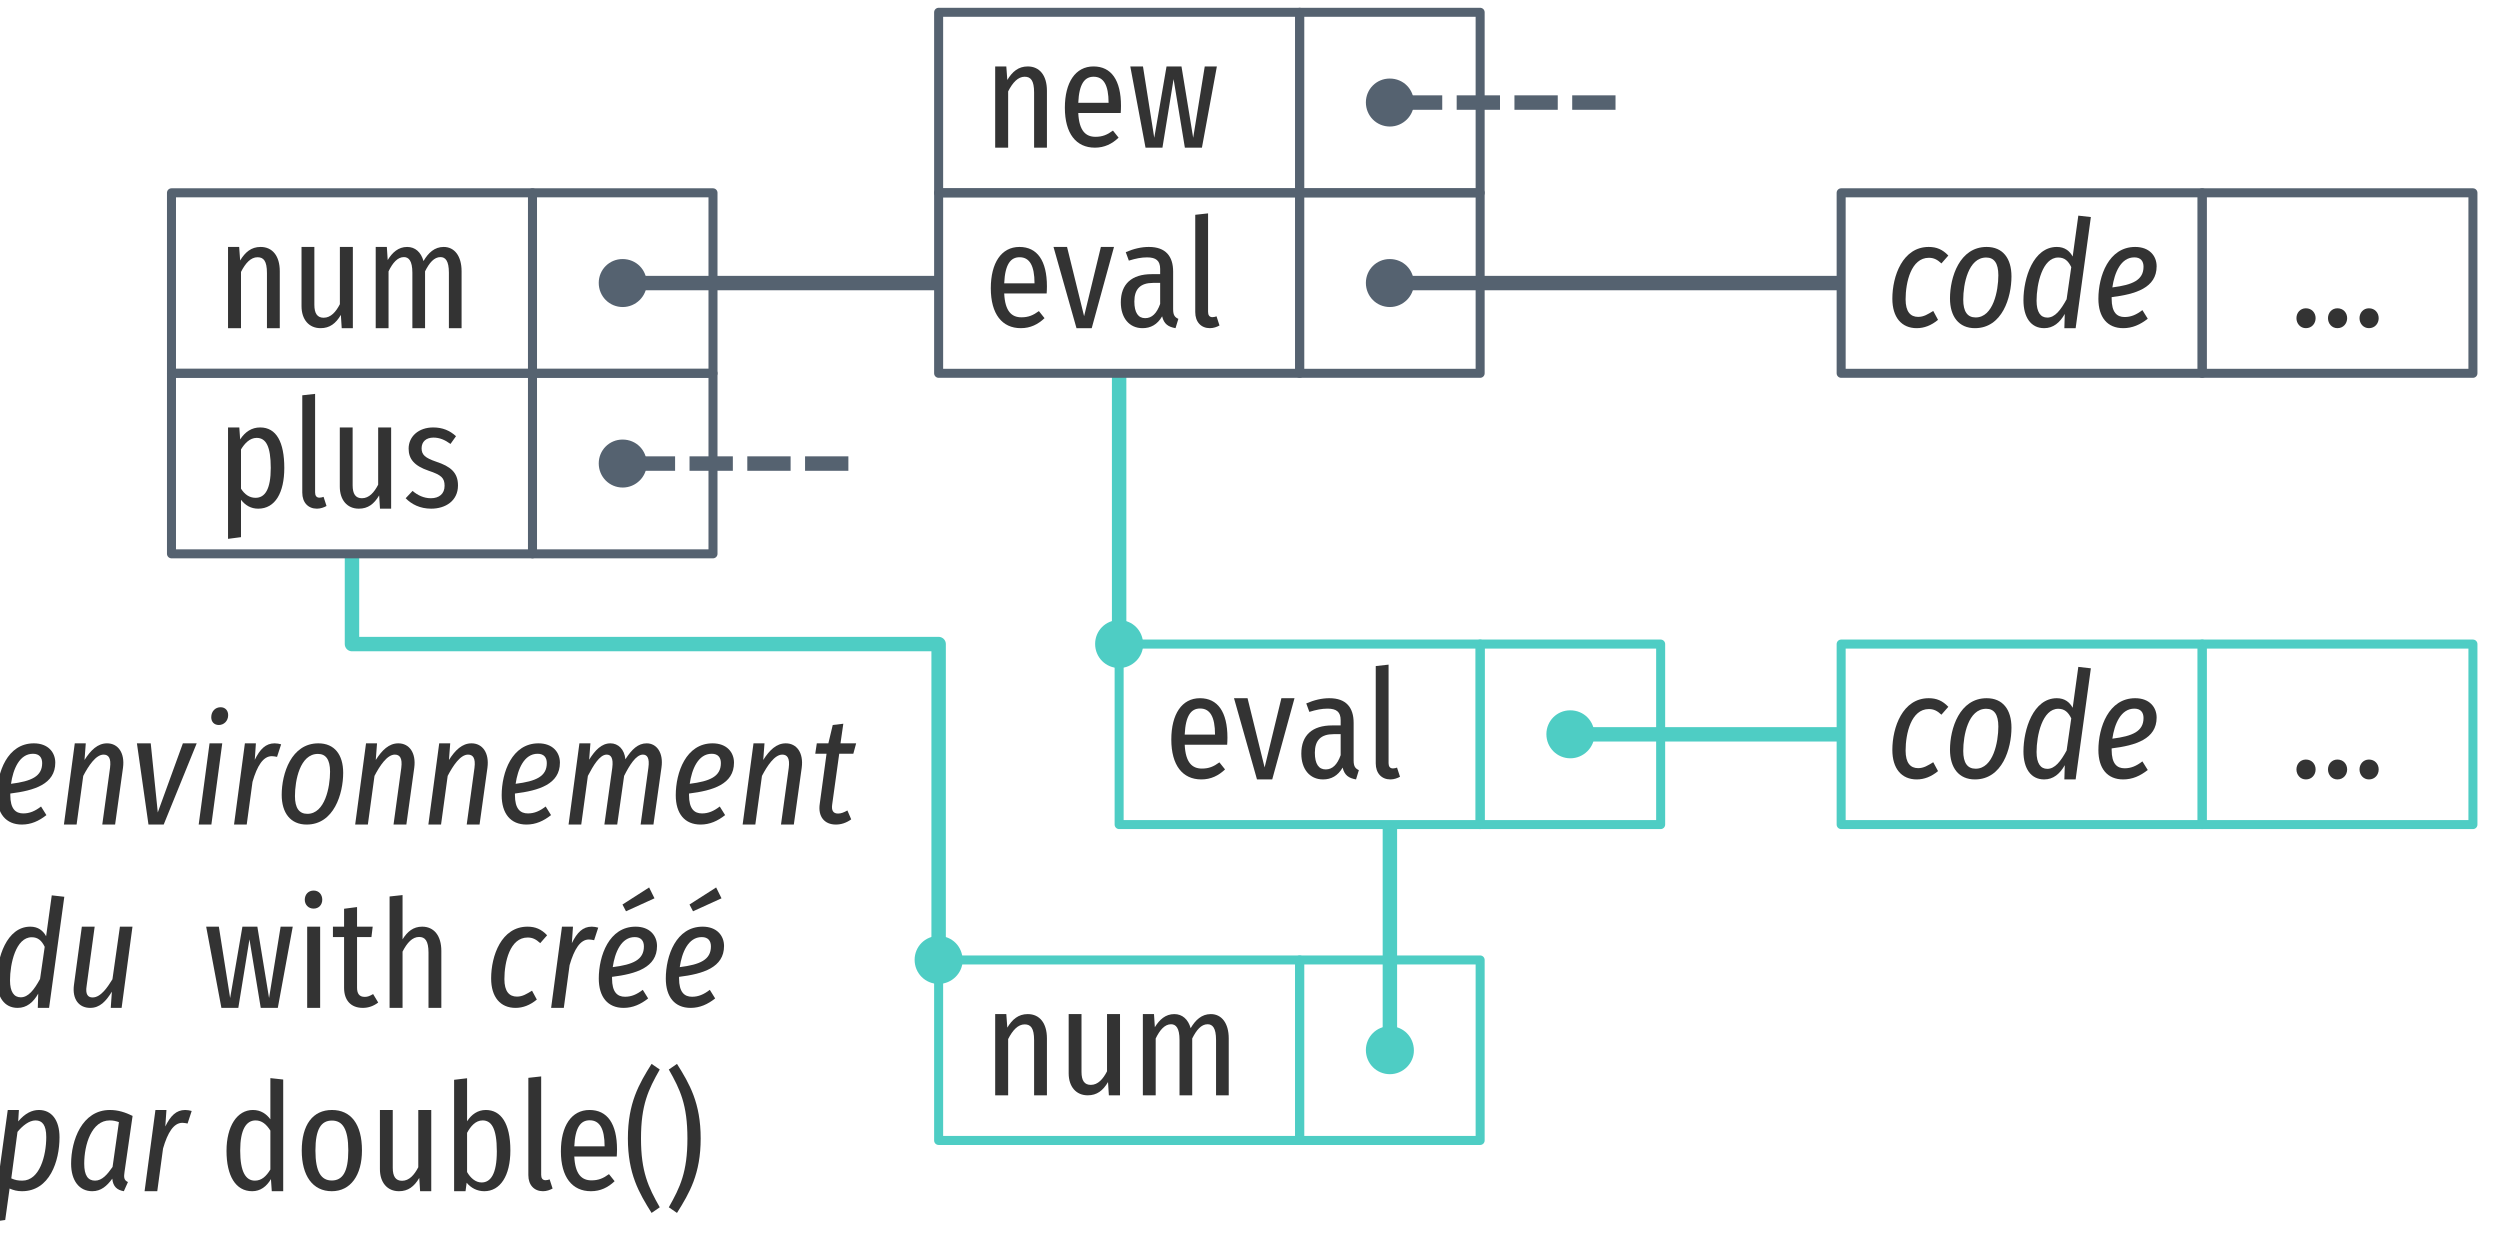 <?xml version="1.0" encoding="UTF-8"?>
<svg xmlns="http://www.w3.org/2000/svg" xmlns:xlink="http://www.w3.org/1999/xlink" width="277pt" height="137pt" viewBox="0 0 277 137" version="1.1">
<defs>
<g>
<symbol overflow="visible" id="glyph0-0">
<path style="stroke:none;" d="M 8.875 -17 L 2 -17 L 2 5.844 L 8.875 5.844 Z M 8 -16.156 L 8 5 L 2.891 5 L 2.891 -16.156 Z M 5.312 -7.109 C 4.672 -7.109 3.797 -6.953 3.797 -6.562 C 3.797 -6.391 3.953 -6.266 4.203 -6.266 C 4.266 -6.266 4.344 -6.266 4.422 -6.281 C 4.688 -6.312 4.922 -6.328 5.281 -6.328 C 6.094 -6.328 6.266 -5.891 6.266 -5.297 C 6.266 -4.516 5.953 -4.219 4.781 -4.156 L 4.781 -2.812 C 4.781 -2.562 4.969 -2.422 5.188 -2.422 C 5.391 -2.422 5.609 -2.562 5.609 -2.812 L 5.609 -3.531 C 6.672 -3.672 7.125 -4.266 7.125 -5.328 C 7.125 -6.266 6.719 -7.109 5.312 -7.109 Z M 5.203 -1.953 C 4.875 -1.953 4.625 -1.703 4.625 -1.375 C 4.625 -1.047 4.875 -0.781 5.203 -0.781 C 5.516 -0.781 5.766 -1.047 5.766 -1.375 C 5.766 -1.703 5.516 -1.953 5.203 -1.953 Z M 5.203 -1.953 "/>
</symbol>
<symbol overflow="visible" id="glyph0-1">
<path style="stroke:none;" d="M 4.875 -9 C 3.828 -9 3.156 -8.406 2.609 -7.5 L 2.5 -9 L 1.266 -9 L 1.266 0 L 2.703 0 L 2.703 -6.234 C 3.203 -7.219 3.797 -7.859 4.531 -7.859 C 5.203 -7.859 5.578 -7.453 5.578 -6.109 L 5.578 0 L 7 0 L 7 -6.312 C 7 -8 6.188 -9 4.875 -9 Z M 4.875 -9 "/>
</symbol>
<symbol overflow="visible" id="glyph0-2">
<path style="stroke:none;" d="M 6.891 -9 L 5.453 -9 L 5.453 -2.656 C 5.016 -1.812 4.453 -1.156 3.656 -1.156 C 2.953 -1.156 2.625 -1.625 2.625 -2.594 L 2.625 -9 L 1.203 -9 L 1.203 -2.438 C 1.203 -0.969 2.016 0 3.312 0 C 4.328 0 5 -0.516 5.562 -1.469 L 5.656 0 L 6.891 0 Z M 6.891 -9 "/>
</symbol>
<symbol overflow="visible" id="glyph0-3">
<path style="stroke:none;" d="M 8.797 -9 C 7.781 -9 7.094 -8.344 6.562 -7.438 C 6.281 -8.422 5.641 -9 4.75 -9 C 3.781 -9 3.109 -8.391 2.594 -7.547 L 2.5 -9 L 1.266 -9 L 1.266 0 L 2.688 0 L 2.688 -6.297 C 3.141 -7.234 3.688 -7.875 4.391 -7.875 C 4.922 -7.875 5.328 -7.469 5.328 -6.141 L 5.328 0 L 6.734 0 L 6.734 -6.297 C 7.203 -7.234 7.734 -7.875 8.438 -7.875 C 8.984 -7.875 9.375 -7.469 9.375 -6.141 L 9.375 0 L 10.781 0 L 10.781 -6.312 C 10.781 -7.984 10 -9 8.797 -9 Z M 8.797 -9 "/>
</symbol>
<symbol overflow="visible" id="glyph0-4">
<path style="stroke:none;" d="M 4.828 -9 C 3.891 -9 3.156 -8.516 2.609 -7.672 L 2.516 -9 L 1.266 -9 L 1.266 3.344 L 2.703 3.156 L 2.703 -0.984 C 3.188 -0.359 3.812 0 4.609 0 C 6.5 0 7.5 -1.781 7.5 -4.516 C 7.5 -7.375 6.625 -9 4.828 -9 Z M 4.312 -1.203 C 3.625 -1.203 3.094 -1.594 2.703 -2.219 L 2.703 -6.562 C 3.094 -7.219 3.672 -7.844 4.438 -7.844 C 5.469 -7.844 6 -6.906 6 -4.516 C 6 -2.141 5.359 -1.203 4.312 -1.203 Z M 4.312 -1.203 "/>
</symbol>
<symbol overflow="visible" id="glyph0-5">
<path style="stroke:none;" d="M 2.812 0 C 3.219 0 3.594 -0.141 3.875 -0.297 L 3.547 -1.312 C 3.422 -1.266 3.266 -1.219 3.094 -1.219 C 2.75 -1.219 2.609 -1.453 2.609 -1.812 L 2.609 -12.719 L 1.188 -12.562 L 1.188 -1.781 C 1.188 -0.672 1.844 0 2.812 0 Z M 2.812 0 "/>
</symbol>
<symbol overflow="visible" id="glyph0-6">
<path style="stroke:none;" d="M 3.391 -9 C 1.781 -9 0.672 -8 0.672 -6.656 C 0.672 -5.516 1.281 -4.75 2.891 -4.203 C 4.297 -3.734 4.656 -3.406 4.656 -2.531 C 4.656 -1.656 4.062 -1.156 3.141 -1.156 C 2.359 -1.156 1.672 -1.484 1.109 -1.969 L 0.344 -1.156 C 1 -0.484 1.938 0 3.172 0 C 4.75 0 6.141 -0.859 6.141 -2.578 C 6.141 -4.016 5.297 -4.688 3.734 -5.203 C 2.5 -5.625 2.109 -5.969 2.109 -6.688 C 2.109 -7.422 2.609 -7.875 3.422 -7.875 C 4.109 -7.875 4.688 -7.625 5.312 -7.172 L 5.922 -8.031 C 5.234 -8.656 4.438 -9 3.391 -9 Z M 3.391 -9 "/>
</symbol>
<symbol overflow="visible" id="glyph0-7">
<path style="stroke:none;" d="M 7 -4.625 C 7 -7.484 5.922 -9 3.953 -9 C 1.953 -9 0.781 -7.234 0.781 -4.422 C 0.781 -1.562 2.031 0 4.109 0 C 5.172 0 6.016 -0.422 6.734 -1.109 L 6.109 -1.891 C 5.469 -1.422 4.938 -1.203 4.172 -1.203 C 3.109 -1.203 2.359 -1.844 2.266 -3.844 L 6.969 -3.844 C 6.984 -4.047 7 -4.312 7 -4.625 Z M 5.625 -4.969 L 2.266 -4.969 C 2.359 -7.094 2.984 -7.859 3.969 -7.859 C 5.062 -7.859 5.625 -6.953 5.625 -4.969 Z M 5.625 -4.969 "/>
</symbol>
<symbol overflow="visible" id="glyph0-8">
<path style="stroke:none;" d="M 6.859 -9 L 5.406 -9 L 3.547 -1.328 L 1.656 -9 L 0.156 -9 L 2.703 0 L 4.391 0 Z M 6.859 -9 "/>
</symbol>
<symbol overflow="visible" id="glyph0-9">
<path style="stroke:none;" d="M 6.391 -2.094 L 6.391 -6.266 C 6.391 -7.969 5.562 -9 3.703 -9 C 2.891 -9 2.047 -8.812 1.141 -8.422 L 1.484 -7.484 C 2.25 -7.719 2.859 -7.844 3.5 -7.844 C 4.484 -7.844 4.953 -7.484 4.953 -6.562 L 4.953 -5.984 L 4.016 -5.984 C 1.797 -5.984 0.594 -4.891 0.594 -2.859 C 0.594 -1.156 1.516 0 3 0 C 3.891 0 4.641 -0.391 5.172 -1.312 C 5.375 -0.453 5.859 -0.141 6.656 0 L 6.969 -1.031 C 6.594 -1.203 6.391 -1.422 6.391 -2.094 Z M 3.297 -1.109 C 2.531 -1.109 2.094 -1.703 2.094 -2.953 C 2.094 -4.344 2.766 -5.016 4.172 -5.016 L 4.953 -5.016 L 4.953 -2.688 C 4.578 -1.641 4.047 -1.109 3.297 -1.109 Z M 3.297 -1.109 "/>
</symbol>
<symbol overflow="visible" id="glyph0-10">
<path style="stroke:none;" d="M 1.734 -2.203 C 1.109 -2.203 0.688 -1.703 0.688 -1.109 C 0.688 -0.516 1.109 0 1.734 0 C 2.391 0 2.812 -0.516 2.812 -1.109 C 2.812 -1.703 2.391 -2.203 1.734 -2.203 Z M 1.734 -2.203 "/>
</symbol>
<symbol overflow="visible" id="glyph0-11">
<path style="stroke:none;" d="M 9.922 -9 L 8.578 -9 L 7.297 -1.094 L 6 -9 L 4.344 -9 L 2.984 -1.094 L 1.734 -9 L 0.328 -9 L 2.016 0 L 3.891 0 L 5.125 -7.594 L 6.375 0 L 8.266 0 Z M 9.922 -9 "/>
</symbol>
<symbol overflow="visible" id="glyph1-0">
<path style="stroke:none;" d="M 10.547 -17 L 3.781 -17 L 0.562 5.844 L 7.328 5.844 Z M 9.531 -16.156 L 6.562 5 L 1.578 5 L 4.547 -16.156 Z M 5.578 -7.109 C 4.969 -7.109 4.125 -6.984 4.078 -6.641 C 4.031 -6.438 4.188 -6.266 4.469 -6.266 C 4.5 -6.266 4.562 -6.266 4.656 -6.266 C 4.922 -6.312 5.172 -6.328 5.547 -6.328 C 6.328 -6.328 6.406 -5.922 6.328 -5.391 C 6.188 -4.562 5.797 -4.219 4.609 -4.156 L 4.469 -2.859 C 4.438 -2.609 4.625 -2.422 4.875 -2.422 C 5.031 -2.422 5.234 -2.516 5.266 -2.75 L 5.406 -3.5 C 6.5 -3.641 7 -4.203 7.156 -5.25 C 7.297 -6.219 6.984 -7.109 5.578 -7.109 Z M 4.688 -1.953 C 4.391 -1.953 4.156 -1.75 4.125 -1.469 C 4.062 -1.094 4.297 -0.781 4.641 -0.781 C 4.938 -0.781 5.188 -0.984 5.219 -1.297 C 5.266 -1.656 5.031 -1.953 4.688 -1.953 Z M 4.688 -1.953 "/>
</symbol>
<symbol overflow="visible" id="glyph1-1">
<path style="stroke:none;" d="M 7.125 -6.859 C 7.125 -8 6.328 -9 4.75 -9 C 1.812 -9 0.672 -5.781 0.672 -3.25 C 0.672 -1.219 1.656 0 3.422 0 C 4.438 0 5.312 -0.391 6.141 -1.047 L 5.547 -2 C 4.875 -1.484 4.281 -1.234 3.578 -1.234 C 2.734 -1.234 2.141 -1.734 2.141 -3.266 L 2.141 -3.438 C 4.797 -3.766 7.125 -4.469 7.125 -6.859 Z M 4.656 -7.844 C 5.375 -7.844 5.672 -7.406 5.672 -6.812 C 5.672 -5.328 4.469 -4.797 2.219 -4.516 C 2.453 -6.141 3.156 -7.844 4.656 -7.844 Z M 4.656 -7.844 "/>
</symbol>
<symbol overflow="visible" id="glyph1-2">
<path style="stroke:none;" d="M 5.438 -9 C 4.391 -9 3.625 -8.234 2.938 -7.156 L 3.078 -9 L 1.859 -9 L 0.656 0 L 2.062 0 L 2.797 -5.391 C 3.391 -6.531 4.203 -7.75 5.047 -7.75 C 5.594 -7.75 5.906 -7.375 5.766 -6.281 L 4.906 0 L 6.328 0 L 7.203 -6.297 C 7.422 -7.938 6.656 -9 5.438 -9 Z M 5.438 -9 "/>
</symbol>
<symbol overflow="visible" id="glyph1-3">
<path style="stroke:none;" d="M 7.391 -9 L 5.859 -9 L 3.078 -1.344 L 2.297 -9 L 0.766 -9 L 2.047 0 L 3.734 0 Z M 7.391 -9 "/>
</symbol>
<symbol overflow="visible" id="glyph1-4">
<path style="stroke:none;" d="M 2.891 -11.031 C 3.438 -11.031 3.922 -11.469 3.922 -12.125 C 3.922 -12.641 3.594 -13 3.078 -13 C 2.516 -13 2.047 -12.562 2.047 -11.891 C 2.047 -11.375 2.375 -11.031 2.891 -11.031 Z M 3.266 -9 L 1.859 -9 L 0.656 0 L 2.062 0 Z M 3.266 -9 "/>
</symbol>
<symbol overflow="visible" id="glyph1-5">
<path style="stroke:none;" d="M 5.156 -9 C 4.172 -9 3.531 -8.359 2.953 -7.172 L 3.078 -9 L 1.859 -9 L 0.656 0 L 2.062 0 L 2.703 -4.734 C 3.219 -6.516 3.891 -7.578 4.844 -7.578 C 5.062 -7.578 5.234 -7.531 5.422 -7.5 L 5.875 -8.891 C 5.656 -8.953 5.406 -9 5.156 -9 Z M 5.156 -9 "/>
</symbol>
<symbol overflow="visible" id="glyph1-6">
<path style="stroke:none;" d="M 3.438 0 C 6.469 0 7.484 -3.422 7.484 -5.734 C 7.484 -7.75 6.516 -9 4.734 -9 C 1.734 -9 0.672 -5.641 0.672 -3.297 C 0.672 -1.281 1.656 0 3.438 0 Z M 3.516 -1.188 C 2.609 -1.188 2.141 -1.828 2.141 -3.156 C 2.141 -4.875 2.688 -7.828 4.688 -7.828 C 5.562 -7.828 6.031 -7.203 6.031 -5.859 C 6.031 -4.156 5.469 -1.188 3.516 -1.188 Z M 3.516 -1.188 "/>
</symbol>
<symbol overflow="visible" id="glyph1-7">
<path style="stroke:none;" d="M 9.312 -9 C 8.359 -9 7.672 -8.344 6.953 -7.234 C 6.844 -8.344 6.156 -9 5.297 -9 C 4.312 -9 3.594 -8.234 2.938 -7.188 L 3.078 -9 L 1.859 -9 L 0.656 0 L 2.062 0 L 2.797 -5.391 C 3.391 -6.531 4.109 -7.75 4.875 -7.75 C 5.344 -7.75 5.641 -7.391 5.5 -6.281 L 4.625 0 L 6.047 0 L 6.812 -5.391 C 7.391 -6.547 8.125 -7.75 8.891 -7.75 C 9.359 -7.75 9.656 -7.391 9.5 -6.281 L 8.641 0 L 10.062 0 L 10.953 -6.328 C 11.188 -7.953 10.422 -9 9.312 -9 Z M 9.312 -9 "/>
</symbol>
<symbol overflow="visible" id="glyph1-8">
<path style="stroke:none;" d="M 3.25 -7.844 L 4.812 -7.844 L 5.125 -9 L 3.391 -9 L 3.703 -11.172 L 2.531 -11.031 L 2.047 -9 L 0.766 -9 L 0.594 -7.844 L 1.844 -7.844 L 1.094 -2.312 C 0.875 -0.891 1.609 0 2.875 0 C 3.469 0 4.047 -0.188 4.578 -0.578 L 4.156 -1.562 C 3.781 -1.359 3.484 -1.219 3.125 -1.219 C 2.578 -1.219 2.375 -1.562 2.469 -2.219 Z M 3.25 -7.844 "/>
</symbol>
<symbol overflow="visible" id="glyph1-9">
<path style="stroke:none;" d=""/>
</symbol>
<symbol overflow="visible" id="glyph1-10">
<path style="stroke:none;" d="M 6.734 -12.469 L 6.109 -7.938 C 5.781 -8.547 5.234 -9 4.359 -9 C 1.734 -9 0.656 -5.531 0.656 -3.094 C 0.656 -1.219 1.469 0 2.953 0 C 3.953 0 4.688 -0.609 5.234 -1.578 L 5.188 0 L 6.438 0 L 8.125 -12.312 Z M 4.516 -7.828 C 5.219 -7.828 5.625 -7.438 5.953 -6.766 L 5.438 -3.203 C 4.781 -2 4.141 -1.172 3.297 -1.172 C 2.547 -1.172 2.109 -1.781 2.109 -3.047 C 2.109 -4.891 2.75 -7.828 4.516 -7.828 Z M 4.516 -7.828 "/>
</symbol>
<symbol overflow="visible" id="glyph1-11">
<path style="stroke:none;" d="M 2.703 0 C 3.781 0 4.453 -0.734 5.109 -1.797 L 4.984 0 L 6.188 0 L 7.391 -9 L 6 -9 L 5.172 -3.172 C 4.656 -2.344 3.906 -1.156 2.969 -1.156 C 2.453 -1.156 2.156 -1.5 2.312 -2.438 L 3.203 -9 L 1.781 -9 L 0.906 -2.531 C 0.703 -0.969 1.453 0 2.703 0 Z M 2.703 0 "/>
</symbol>
<symbol overflow="visible" id="glyph1-12">
<path style="stroke:none;" d="M 0.156 3.391 L 1.578 3.188 L 2.062 -0.297 C 2.5 -0.109 2.906 0 3.438 0 C 6.5 0 7.594 -3.328 7.594 -5.969 C 7.594 -7.922 6.688 -9 5.312 -9 C 4.547 -9 3.781 -8.641 3.016 -7.734 L 3.094 -9 L 1.859 -9 Z M 3.469 -1.172 C 3 -1.172 2.672 -1.234 2.25 -1.422 L 2.938 -6.578 C 3.5 -7.25 4.219 -7.844 4.938 -7.844 C 5.688 -7.844 6.125 -7.328 6.125 -6 C 6.125 -3.922 5.391 -1.172 3.469 -1.172 Z M 3.469 -1.172 "/>
</symbol>
<symbol overflow="visible" id="glyph1-13">
<path style="stroke:none;" d="M 4.938 -9 C 1.844 -9 0.641 -5.625 0.641 -3.047 C 0.641 -1.188 1.531 0 2.984 0 C 3.953 0 4.609 -0.578 5.203 -1.391 C 5.281 -0.5 5.75 -0.125 6.484 0 L 6.938 -1.016 C 6.453 -1.234 6.484 -1.594 6.562 -2.156 L 7.453 -8.344 C 6.656 -8.734 5.859 -9 4.938 -9 Z M 4.922 -7.844 C 5.328 -7.844 5.625 -7.766 5.938 -7.656 L 5.234 -2.688 C 4.656 -1.859 4.078 -1.172 3.297 -1.172 C 2.516 -1.172 2.094 -1.734 2.094 -3.047 C 2.094 -5.188 2.922 -7.844 4.922 -7.844 Z M 4.922 -7.844 "/>
</symbol>
<symbol overflow="visible" id="glyph1-14">
<path style="stroke:none;" d="M 4.703 -9 C 1.812 -9 0.672 -5.781 0.672 -3.266 C 0.672 -1.203 1.688 0 3.375 0 C 4.188 0 4.984 -0.297 5.734 -0.922 L 5.203 -1.906 C 4.609 -1.547 4.156 -1.25 3.531 -1.25 C 2.672 -1.25 2.141 -1.828 2.141 -3.188 C 2.141 -5.078 2.75 -7.797 4.719 -7.797 C 5.266 -7.797 5.656 -7.594 6.109 -7.172 L 6.875 -8.047 C 6.234 -8.719 5.578 -9 4.703 -9 Z M 4.703 -9 "/>
</symbol>
<symbol overflow="visible" id="glyph2-0">
<path style="stroke:none;" d="M 8.875 -17 L 2 -17 L 2 5.844 L 8.875 5.844 Z M 8 -16.156 L 8 5 L 2.891 5 L 2.891 -16.156 Z M 5.312 -7.109 C 4.672 -7.109 3.797 -6.953 3.797 -6.562 C 3.797 -6.391 3.953 -6.266 4.203 -6.266 C 4.266 -6.266 4.344 -6.266 4.422 -6.281 C 4.688 -6.312 4.922 -6.328 5.281 -6.328 C 6.094 -6.328 6.266 -5.891 6.266 -5.297 C 6.266 -4.516 5.953 -4.219 4.781 -4.156 L 4.781 -2.812 C 4.781 -2.562 4.969 -2.422 5.188 -2.422 C 5.391 -2.422 5.609 -2.562 5.609 -2.812 L 5.609 -3.531 C 6.672 -3.672 7.125 -4.266 7.125 -5.328 C 7.125 -6.266 6.719 -7.109 5.312 -7.109 Z M 5.203 -1.953 C 4.875 -1.953 4.625 -1.703 4.625 -1.375 C 4.625 -1.047 4.875 -0.781 5.203 -0.781 C 5.516 -0.781 5.766 -1.047 5.766 -1.375 C 5.766 -1.703 5.516 -1.953 5.203 -1.953 Z M 5.203 -1.953 "/>
</symbol>
<symbol overflow="visible" id="glyph2-1">
<path style="stroke:none;" d=""/>
</symbol>
<symbol overflow="visible" id="glyph2-2">
<path style="stroke:none;" d="M 9.922 -9 L 8.578 -9 L 7.297 -1.094 L 6 -9 L 4.344 -9 L 2.984 -1.094 L 1.734 -9 L 0.328 -9 L 2.016 0 L 3.891 0 L 5.125 -7.594 L 6.375 0 L 8.266 0 Z M 9.922 -9 "/>
</symbol>
<symbol overflow="visible" id="glyph2-3">
<path style="stroke:none;" d="M 1.984 -13 C 1.391 -13 1 -12.562 1 -11.984 C 1 -11.438 1.391 -11 1.984 -11 C 2.562 -11 2.938 -11.438 2.938 -11.984 C 2.938 -12.562 2.562 -13 1.984 -13 Z M 2.703 -9 L 1.266 -9 L 1.266 0 L 2.703 0 Z M 2.703 -9 "/>
</symbol>
<symbol overflow="visible" id="glyph2-4">
<path style="stroke:none;" d="M 4.609 -1.531 C 4.25 -1.328 4.016 -1.219 3.688 -1.219 C 3.062 -1.219 2.828 -1.594 2.828 -2.25 L 2.828 -7.844 L 4.422 -7.844 L 4.562 -9 L 2.828 -9 L 2.828 -11.172 L 1.391 -10.984 L 1.391 -9 L 0.156 -9 L 0.156 -7.844 L 1.391 -7.844 L 1.391 -2.219 C 1.391 -0.859 2.125 0 3.469 0 C 4.094 0 4.656 -0.203 5.172 -0.594 Z M 4.609 -1.531 "/>
</symbol>
<symbol overflow="visible" id="glyph2-5">
<path style="stroke:none;" d="M 4.875 -9 C 3.891 -9 3.234 -8.453 2.703 -7.594 L 2.703 -12.5 L 1.266 -12.344 L 1.266 0 L 2.703 0 L 2.703 -6.234 C 3.203 -7.219 3.797 -7.859 4.531 -7.859 C 5.188 -7.859 5.578 -7.453 5.578 -6.109 L 5.578 0 L 7 0 L 7 -6.312 C 7 -8 6.188 -9 4.875 -9 Z M 4.875 -9 "/>
</symbol>
<symbol overflow="visible" id="glyph2-6">
<path style="stroke:none;" d="M 5.656 -12.531 L 5.656 -7.969 C 5.219 -8.562 4.594 -9 3.719 -9 C 1.969 -9 0.797 -7.203 0.797 -4.469 C 0.797 -1.719 1.797 0 3.641 0 C 4.547 0 5.234 -0.516 5.719 -1.344 L 5.812 0 L 7.078 0 L 7.078 -12.375 Z M 3.938 -1.172 C 2.922 -1.172 2.312 -2.156 2.312 -4.5 C 2.312 -6.844 2.984 -7.844 4.016 -7.844 C 4.719 -7.844 5.219 -7.406 5.656 -6.719 L 5.656 -2.406 C 5.203 -1.656 4.688 -1.172 3.938 -1.172 Z M 3.938 -1.172 "/>
</symbol>
<symbol overflow="visible" id="glyph2-7">
<path style="stroke:none;" d="M 4.125 -9 C 2.016 -9 0.781 -7.375 0.781 -4.5 C 0.781 -1.703 2 0 4.109 0 C 6.203 0 7.453 -1.781 7.453 -4.516 C 7.453 -7.453 6.219 -9 4.125 -9 Z M 4.125 -7.828 C 5.297 -7.828 5.938 -6.906 5.938 -4.516 C 5.938 -2.125 5.297 -1.188 4.109 -1.188 C 2.938 -1.188 2.297 -2.125 2.297 -4.5 C 2.297 -6.906 2.938 -7.828 4.125 -7.828 Z M 4.125 -7.828 "/>
</symbol>
<symbol overflow="visible" id="glyph2-8">
<path style="stroke:none;" d="M 6.891 -9 L 5.453 -9 L 5.453 -2.656 C 5.016 -1.812 4.453 -1.156 3.656 -1.156 C 2.953 -1.156 2.625 -1.625 2.625 -2.594 L 2.625 -9 L 1.203 -9 L 1.203 -2.438 C 1.203 -0.969 2.016 0 3.312 0 C 4.328 0 5 -0.516 5.562 -1.469 L 5.656 0 L 6.891 0 Z M 6.891 -9 "/>
</symbol>
<symbol overflow="visible" id="glyph2-9">
<path style="stroke:none;" d="M 4.781 -9 C 3.891 -9 3.203 -8.516 2.703 -7.75 L 2.703 -12.516 L 1.266 -12.344 L 1.266 0 L 2.531 0 L 2.656 -0.938 C 3.141 -0.359 3.812 0 4.609 0 C 6.375 0 7.5 -1.703 7.5 -4.516 C 7.5 -7.531 6.453 -9 4.781 -9 Z M 4.312 -0.969 C 3.641 -0.969 3.078 -1.469 2.703 -2.125 L 2.703 -6.469 C 3.094 -7.188 3.641 -7.844 4.422 -7.844 C 5.344 -7.844 6 -7.078 6 -4.422 C 6 -1.875 5.297 -0.969 4.312 -0.969 Z M 4.312 -0.969 "/>
</symbol>
<symbol overflow="visible" id="glyph2-10">
<path style="stroke:none;" d="M 2.812 0 C 3.219 0 3.594 -0.141 3.875 -0.297 L 3.547 -1.312 C 3.422 -1.266 3.266 -1.219 3.094 -1.219 C 2.75 -1.219 2.609 -1.453 2.609 -1.812 L 2.609 -12.719 L 1.188 -12.562 L 1.188 -1.781 C 1.188 -0.672 1.844 0 2.812 0 Z M 2.812 0 "/>
</symbol>
<symbol overflow="visible" id="glyph2-11">
<path style="stroke:none;" d="M 7 -4.625 C 7 -7.484 5.922 -9 3.953 -9 C 1.953 -9 0.781 -7.234 0.781 -4.422 C 0.781 -1.562 2.031 0 4.109 0 C 5.172 0 6.016 -0.422 6.734 -1.109 L 6.109 -1.891 C 5.469 -1.422 4.938 -1.203 4.172 -1.203 C 3.109 -1.203 2.359 -1.844 2.266 -3.844 L 6.969 -3.844 C 6.984 -4.047 7 -4.312 7 -4.625 Z M 5.625 -4.969 L 2.266 -4.969 C 2.359 -7.094 2.984 -7.859 3.969 -7.859 C 5.062 -7.859 5.625 -6.953 5.625 -4.969 Z M 5.625 -4.969 "/>
</symbol>
<symbol overflow="visible" id="glyph2-12">
<path style="stroke:none;" d="M 3.125 -14.109 C 1.734 -11.891 0.5 -9.781 0.5 -5.844 C 0.5 -1.922 1.734 0.188 3.125 2.406 L 4.031 1.781 C 2.766 -0.453 1.953 -2.141 1.953 -5.844 C 1.953 -9.578 2.766 -11.25 4.031 -13.484 Z M 3.125 -14.109 "/>
</symbol>
<symbol overflow="visible" id="glyph2-13">
<path style="stroke:none;" d="M 1.406 -14.109 L 0.5 -13.484 C 1.766 -11.25 2.562 -9.578 2.562 -5.844 C 2.562 -2.141 1.766 -0.453 0.5 1.781 L 1.406 2.406 C 2.797 0.188 4.031 -1.922 4.031 -5.844 C 4.031 -9.781 2.797 -11.891 1.406 -14.109 Z M 1.406 -14.109 "/>
</symbol>
<symbol overflow="visible" id="glyph3-0">
<path style="stroke:none;" d="M 10.547 -17 L 3.781 -17 L 0.562 5.844 L 7.328 5.844 Z M 9.531 -16.156 L 6.562 5 L 1.578 5 L 4.547 -16.156 Z M 5.578 -7.109 C 4.969 -7.109 4.125 -6.984 4.078 -6.641 C 4.031 -6.438 4.188 -6.266 4.469 -6.266 C 4.5 -6.266 4.562 -6.266 4.656 -6.266 C 4.922 -6.312 5.172 -6.328 5.547 -6.328 C 6.328 -6.328 6.406 -5.922 6.328 -5.391 C 6.188 -4.562 5.797 -4.219 4.609 -4.156 L 4.469 -2.859 C 4.438 -2.609 4.625 -2.422 4.875 -2.422 C 5.031 -2.422 5.234 -2.516 5.266 -2.75 L 5.406 -3.5 C 6.5 -3.641 7 -4.203 7.156 -5.25 C 7.297 -6.219 6.984 -7.109 5.578 -7.109 Z M 4.688 -1.953 C 4.391 -1.953 4.156 -1.75 4.125 -1.469 C 4.062 -1.094 4.297 -0.781 4.641 -0.781 C 4.938 -0.781 5.188 -0.984 5.219 -1.297 C 5.266 -1.656 5.031 -1.953 4.688 -1.953 Z M 4.688 -1.953 "/>
</symbol>
<symbol overflow="visible" id="glyph3-1">
<path style="stroke:none;" d="M 4.703 -9 C 1.812 -9 0.672 -5.781 0.672 -3.266 C 0.672 -1.203 1.688 0 3.375 0 C 4.188 0 4.984 -0.297 5.734 -0.922 L 5.203 -1.906 C 4.609 -1.547 4.156 -1.25 3.531 -1.25 C 2.672 -1.25 2.141 -1.828 2.141 -3.188 C 2.141 -5.078 2.75 -7.797 4.719 -7.797 C 5.266 -7.797 5.656 -7.594 6.109 -7.172 L 6.875 -8.047 C 6.234 -8.719 5.578 -9 4.703 -9 Z M 4.703 -9 "/>
</symbol>
<symbol overflow="visible" id="glyph3-2">
<path style="stroke:none;" d="M 5.156 -9 C 4.172 -9 3.531 -8.359 2.953 -7.172 L 3.078 -9 L 1.859 -9 L 0.656 0 L 2.062 0 L 2.703 -4.734 C 3.219 -6.516 3.891 -7.578 4.844 -7.578 C 5.062 -7.578 5.234 -7.531 5.422 -7.5 L 5.875 -8.891 C 5.656 -8.953 5.406 -9 5.156 -9 Z M 5.156 -9 "/>
</symbol>
<symbol overflow="visible" id="glyph3-3">
<path style="stroke:none;" d="M 6.844 -12.141 L 6.25 -13.344 L 3.297 -11.453 L 3.688 -10.703 Z M 7.125 -6.859 C 7.125 -8 6.328 -9 4.75 -9 C 1.812 -9 0.672 -5.781 0.672 -3.25 C 0.672 -1.219 1.656 0 3.422 0 C 4.438 0 5.312 -0.391 6.141 -1.047 L 5.547 -2 C 4.875 -1.484 4.281 -1.234 3.578 -1.234 C 2.734 -1.234 2.141 -1.734 2.141 -3.266 L 2.141 -3.438 C 4.797 -3.766 7.125 -4.469 7.125 -6.859 Z M 4.656 -7.844 C 5.375 -7.844 5.672 -7.406 5.672 -6.812 C 5.672 -5.328 4.469 -4.797 2.219 -4.516 C 2.453 -6.141 3.156 -7.844 4.656 -7.844 Z M 4.656 -7.844 "/>
</symbol>
</g>
</defs>
<g id="surface2">
<g style="fill:rgb(20%,20%,20%);fill-opacity:1;">
  <use xlink:href="#glyph0-1" x="24" y="36.361"/>
  <use xlink:href="#glyph0-2" x="32.206" y="36.361"/>
  <use xlink:href="#glyph0-3" x="40.363" y="36.361"/>
</g>
<path style="fill:none;stroke-width:1;stroke-linecap:round;stroke-linejoin:round;stroke:rgb(33.333%,38.431%,43.922%);stroke-opacity:1;stroke-miterlimit:4;" d="M 55 457.363 L 95 457.363 L 95 477.363 L 55 477.363 Z M 55 457.363 " transform="matrix(1,0,0,1,-36,-436)"/>
<path style=" stroke:none;fill-rule:nonzero;fill:rgb(33.333%,38.431%,43.922%);fill-opacity:1;" d="M 68.98 28.703 C 67.504 28.703 66.34 29.887 66.34 31.344 C 66.34 32.84 67.523 34.02 69 34.02 C 70.457 34.02 71.66 32.82 71.66 31.402 C 71.66 29.887 70.496 28.703 68.98 28.703 Z M 68.98 28.703 "/>
<path style="fill:none;stroke-width:1;stroke-linecap:round;stroke-linejoin:round;stroke:rgb(33.333%,38.431%,43.922%);stroke-opacity:1;stroke-miterlimit:4;" d="M 95 457.363 L 115 457.363 L 115 477.363 L 95 477.363 Z M 95 457.363 " transform="matrix(1,0,0,1,-36,-436)"/>
<g style="fill:rgb(20%,20%,20%);fill-opacity:1;">
  <use xlink:href="#glyph0-4" x="24" y="56.361"/>
  <use xlink:href="#glyph0-5" x="32.304" y="56.361"/>
  <use xlink:href="#glyph0-2" x="36.447" y="56.361"/>
  <use xlink:href="#glyph0-6" x="44.604" y="56.361"/>
</g>
<path style=" stroke:none;fill-rule:nonzero;fill:rgb(33.333%,38.431%,43.922%);fill-opacity:1;" d="M 68.98 48.703 C 67.504 48.703 66.34 49.887 66.34 51.344 C 66.34 52.84 67.523 54.02 69 54.02 C 70.457 54.02 71.66 52.82 71.66 51.402 C 71.66 49.887 70.496 48.703 68.98 48.703 Z M 68.98 48.703 "/>
<path style="fill:none;stroke-width:1;stroke-linecap:round;stroke-linejoin:round;stroke:rgb(33.333%,38.431%,43.922%);stroke-opacity:1;stroke-miterlimit:4;" d="M 95 477.363 L 115 477.363 L 115 497.363 L 95 497.363 Z M 95 477.363 " transform="matrix(1,0,0,1,-36,-436)"/>
<g style="fill:rgb(20%,20%,20%);fill-opacity:1;">
  <use xlink:href="#glyph0-7" x="129" y="86.361"/>
  <use xlink:href="#glyph0-8" x="136.572" y="86.361"/>
  <use xlink:href="#glyph0-9" x="143.592" y="86.361"/>
  <use xlink:href="#glyph0-5" x="151.245" y="86.361"/>
</g>
<path style=" stroke:none;fill-rule:nonzero;fill:rgb(30.588%,80.392%,76.863%);fill-opacity:1;" d="M 173.98 78.703 C 172.504 78.703 171.34 79.887 171.34 81.344 C 171.34 82.84 172.523 84.02 174 84.02 C 175.457 84.02 176.66 82.82 176.66 81.402 C 176.66 79.887 175.496 78.703 173.98 78.703 Z M 173.98 78.703 "/>
<path style="fill:none;stroke-width:1.6;stroke-linecap:butt;stroke-linejoin:round;stroke:rgb(33.333%,38.431%,43.922%);stroke-opacity:1;stroke-miterlimit:4;" d="M 140 467.363 L 105 467.363 " transform="matrix(1,0,0,1,-36,-436)"/>
<path style="fill:none;stroke-width:1;stroke-linecap:round;stroke-linejoin:round;stroke:rgb(30.588%,80.392%,76.863%);stroke-opacity:1;stroke-miterlimit:4;" d="M 200 507.363 L 220 507.363 L 220 527.363 L 200 527.363 Z M 200 507.363 " transform="matrix(1,0,0,1,-36,-436)"/>
<path style="fill:none;stroke-width:1.6;stroke-linecap:butt;stroke-linejoin:round;stroke:rgb(30.588%,80.392%,76.863%);stroke-opacity:1;stroke-miterlimit:4;" d="M 160 477.363 L 160 507.363 " transform="matrix(1,0,0,1,-36,-436)"/>
<g style="fill:rgb(20%,20%,20%);fill-opacity:1;">
  <use xlink:href="#glyph0-1" x="109" y="121.361"/>
  <use xlink:href="#glyph0-2" x="117.206" y="121.361"/>
  <use xlink:href="#glyph0-3" x="125.363" y="121.361"/>
</g>
<path style="fill:none;stroke-width:1;stroke-linecap:round;stroke-linejoin:round;stroke:rgb(30.588%,80.392%,76.863%);stroke-opacity:1;stroke-miterlimit:4;" d="M 140 542.363 L 180 542.363 L 180 562.363 L 140 562.363 Z M 140 542.363 " transform="matrix(1,0,0,1,-36,-436)"/>
<path style="fill:none;stroke-width:1;stroke-linecap:round;stroke-linejoin:round;stroke:rgb(30.588%,80.392%,76.863%);stroke-opacity:1;stroke-miterlimit:4;" d="M 180 542.363 L 200 542.363 L 200 562.363 L 180 562.363 Z M 180 542.363 " transform="matrix(1,0,0,1,-36,-436)"/>
<path style=" stroke:none;fill-rule:nonzero;fill:rgb(30.588%,80.392%,76.863%);fill-opacity:1;" d="M 153.98 113.703 C 152.504 113.703 151.34 114.887 151.34 116.344 C 151.34 117.84 152.523 119.02 154 119.02 C 155.457 119.02 156.66 117.82 156.66 116.402 C 156.66 114.887 155.496 113.703 153.98 113.703 Z M 153.98 113.703 "/>
<path style="fill:none;stroke-width:1.6;stroke-linecap:butt;stroke-linejoin:round;stroke:rgb(30.588%,80.392%,76.863%);stroke-opacity:1;stroke-miterlimit:4;" d="M 190 527.363 L 190 552.363 " transform="matrix(1,0,0,1,-36,-436)"/>
<path style="fill:none;stroke-width:1;stroke-linecap:round;stroke-linejoin:round;stroke:rgb(30.588%,80.392%,76.863%);stroke-opacity:1;stroke-miterlimit:4;" d="M 160 507.363 L 200 507.363 L 200 527.363 L 160 527.363 Z M 160 507.363 " transform="matrix(1,0,0,1,-36,-436)"/>
<path style=" stroke:none;fill-rule:nonzero;fill:rgb(30.588%,80.392%,76.863%);fill-opacity:1;" d="M 123.98 68.703 C 122.504 68.703 121.34 69.887 121.34 71.344 C 121.34 72.84 122.523 74.02 124 74.02 C 125.457 74.02 126.66 72.82 126.66 71.402 C 126.66 69.887 125.496 68.703 123.98 68.703 Z M 123.98 68.703 "/>
<g style="fill:rgb(20%,20%,20%);fill-opacity:1;">
  <use xlink:href="#glyph1-1" x="-1" y="91.361"/>
  <use xlink:href="#glyph1-2" x="6.426" y="91.361"/>
  <use xlink:href="#glyph1-3" x="14.404" y="91.361"/>
  <use xlink:href="#glyph1-4" x="21.359" y="91.361"/>
  <use xlink:href="#glyph1-5" x="25.275" y="91.361"/>
  <use xlink:href="#glyph1-6" x="30.54" y="91.361"/>
  <use xlink:href="#glyph1-2" x="38.697" y="91.361"/>
  <use xlink:href="#glyph1-2" x="46.806" y="91.361"/>
  <use xlink:href="#glyph1-1" x="54.914" y="91.361"/>
  <use xlink:href="#glyph1-7" x="62.34" y="91.361"/>
  <use xlink:href="#glyph1-1" x="74.202" y="91.361"/>
  <use xlink:href="#glyph1-2" x="81.628" y="91.361"/>
  <use xlink:href="#glyph1-8" x="89.736" y="91.361"/>
  <use xlink:href="#glyph1-9" x="94.871" y="91.361"/>
</g>
<g style="fill:rgb(20%,20%,20%);fill-opacity:1;">
  <use xlink:href="#glyph1-10" x="-1" y="111.674"/>
  <use xlink:href="#glyph1-11" x="7.287" y="111.674"/>
  <use xlink:href="#glyph1-9" x="15.331" y="111.674"/>
</g>
<g style="fill:rgb(20%,20%,20%);fill-opacity:1;">
  <use xlink:href="#glyph2-1" x="18.875" y="111.674"/>
  <use xlink:href="#glyph2-2" x="22.515" y="111.674"/>
  <use xlink:href="#glyph2-3" x="32.769" y="111.674"/>
  <use xlink:href="#glyph2-4" x="36.733" y="111.674"/>
  <use xlink:href="#glyph2-5" x="41.9" y="111.674"/>
  <use xlink:href="#glyph2-1" x="50.106" y="111.674"/>
</g>
<g style="fill:rgb(20%,20%,20%);fill-opacity:1;">
  <use xlink:href="#glyph3-1" x="53.746" y="111.674"/>
  <use xlink:href="#glyph3-2" x="60.408" y="111.674"/>
  <use xlink:href="#glyph3-3" x="65.673" y="111.674"/>
  <use xlink:href="#glyph3-3" x="73.099" y="111.674"/>
</g>
<g style="fill:rgb(20%,20%,20%);fill-opacity:1;">
  <use xlink:href="#glyph1-12" x="-1" y="131.986"/>
  <use xlink:href="#glyph1-13" x="7.238" y="131.986"/>
  <use xlink:href="#glyph1-5" x="15.363" y="131.986"/>
  <use xlink:href="#glyph1-9" x="20.758" y="131.986"/>
</g>
<g style="fill:rgb(20%,20%,20%);fill-opacity:1;">
  <use xlink:href="#glyph2-6" x="24.301" y="131.986"/>
  <use xlink:href="#glyph2-7" x="32.653" y="131.986"/>
  <use xlink:href="#glyph2-8" x="40.892" y="131.986"/>
  <use xlink:href="#glyph2-9" x="49.049" y="131.986"/>
  <use xlink:href="#glyph2-10" x="57.353" y="131.986"/>
  <use xlink:href="#glyph2-11" x="61.366" y="131.986"/>
</g>
<g style="fill:rgb(20%,20%,20%);fill-opacity:1;">
  <use xlink:href="#glyph2-12" x="69.07" y="131.986"/>
  <use xlink:href="#glyph2-13" x="73.604" y="131.986"/>
</g>
<path style=" stroke:none;fill-rule:nonzero;fill:rgb(30.588%,80.392%,76.863%);fill-opacity:1;" d="M 103.98 103.703 C 102.504 103.703 101.34 104.887 101.34 106.344 C 101.34 107.84 102.523 109.02 104 109.02 C 105.457 109.02 106.66 107.82 106.66 106.402 C 106.66 104.887 105.496 103.703 103.98 103.703 Z M 103.98 103.703 "/>
<path style="fill:none;stroke-width:1.6;stroke-linecap:butt;stroke-linejoin:round;stroke:rgb(30.588%,80.392%,76.863%);stroke-opacity:1;stroke-miterlimit:4;" d="M 75 497.363 L 75 507.363 L 140 507.363 L 140 542.363 " transform="matrix(1,0,0,1,-36,-436)"/>
<path style="fill:none;stroke-width:1;stroke-linecap:round;stroke-linejoin:round;stroke:rgb(33.333%,38.431%,43.922%);stroke-opacity:1;stroke-miterlimit:4;" d="M 55 477.363 L 95 477.363 L 95 497.363 L 55 497.363 Z M 55 477.363 " transform="matrix(1,0,0,1,-36,-436)"/>
<path style="fill:none;stroke-width:1;stroke-linecap:round;stroke-linejoin:round;stroke:rgb(30.588%,80.392%,76.863%);stroke-opacity:1;stroke-miterlimit:4;" d="M 280 507.363 L 310 507.363 L 310 527.363 L 280 527.363 Z M 280 507.363 " transform="matrix(1,0,0,1,-36,-436)"/>
<path style="fill:none;stroke-width:1;stroke-linecap:round;stroke-linejoin:round;stroke:rgb(30.588%,80.392%,76.863%);stroke-opacity:1;stroke-miterlimit:4;" d="M 240 507.363 L 280 507.363 L 280 527.363 L 240 527.363 Z M 240 507.363 " transform="matrix(1,0,0,1,-36,-436)"/>
<g style="fill:rgb(20%,20%,20%);fill-opacity:1;">
  <use xlink:href="#glyph1-14" x="209" y="86.361"/>
  <use xlink:href="#glyph1-6" x="215.386" y="86.361"/>
  <use xlink:href="#glyph1-10" x="223.543" y="86.361"/>
  <use xlink:href="#glyph1-1" x="231.83" y="86.361"/>
</g>
<path style="fill:none;stroke-width:1.6;stroke-linecap:butt;stroke-linejoin:round;stroke:rgb(30.588%,80.392%,76.863%);stroke-opacity:1;stroke-miterlimit:4;" d="M 240 517.363 L 210 517.363 " transform="matrix(1,0,0,1,-36,-436)"/>
<g style="fill:rgb(20%,20%,20%);fill-opacity:1;">
  <use xlink:href="#glyph0-10" x="253.758" y="86.361"/>
  <use xlink:href="#glyph0-10" x="257.252" y="86.361"/>
  <use xlink:href="#glyph0-10" x="260.746" y="86.361"/>
</g>
<g style="fill:rgb(20%,20%,20%);fill-opacity:1;">
  <use xlink:href="#glyph0-7" x="109" y="36.361"/>
  <use xlink:href="#glyph0-8" x="116.572" y="36.361"/>
  <use xlink:href="#glyph0-9" x="123.592" y="36.361"/>
  <use xlink:href="#glyph0-5" x="131.245" y="36.361"/>
</g>
<path style=" stroke:none;fill-rule:nonzero;fill:rgb(33.333%,38.431%,43.922%);fill-opacity:1;" d="M 153.98 28.703 C 152.504 28.703 151.34 29.887 151.34 31.344 C 151.34 32.84 152.523 34.02 154 34.02 C 155.457 34.02 156.66 32.82 156.66 31.402 C 156.66 29.887 155.496 28.703 153.98 28.703 Z M 153.98 28.703 "/>
<path style="fill:none;stroke-width:1;stroke-linecap:round;stroke-linejoin:round;stroke:rgb(33.333%,38.431%,43.922%);stroke-opacity:1;stroke-miterlimit:4;" d="M 180 457.363 L 200 457.363 L 200 477.363 L 180 477.363 Z M 180 457.363 " transform="matrix(1,0,0,1,-36,-436)"/>
<path style="fill:none;stroke-width:1;stroke-linecap:round;stroke-linejoin:round;stroke:rgb(33.333%,38.431%,43.922%);stroke-opacity:1;stroke-miterlimit:4;" d="M 140 457.363 L 180 457.363 L 180 477.363 L 140 477.363 Z M 140 457.363 " transform="matrix(1,0,0,1,-36,-436)"/>
<g style="fill:rgb(20%,20%,20%);fill-opacity:1;">
  <use xlink:href="#glyph0-1" x="109" y="16.361"/>
  <use xlink:href="#glyph0-7" x="117.206" y="16.361"/>
  <use xlink:href="#glyph0-11" x="124.908" y="16.361"/>
</g>
<path style=" stroke:none;fill-rule:nonzero;fill:rgb(33.333%,38.431%,43.922%);fill-opacity:1;" d="M 153.98 8.703 C 152.504 8.703 151.34 9.887 151.34 11.344 C 151.34 12.84 152.523 14.02 154 14.02 C 155.457 14.02 156.66 12.82 156.66 11.402 C 156.66 9.887 155.496 8.703 153.98 8.703 Z M 153.98 8.703 "/>
<path style="fill:none;stroke-width:1;stroke-linecap:round;stroke-linejoin:round;stroke:rgb(33.333%,38.431%,43.922%);stroke-opacity:1;stroke-miterlimit:4;" d="M 180 437.363 L 200 437.363 L 200 457.363 L 180 457.363 Z M 180 437.363 " transform="matrix(1,0,0,1,-36,-436)"/>
<path style="fill:none;stroke-width:1;stroke-linecap:round;stroke-linejoin:round;stroke:rgb(33.333%,38.431%,43.922%);stroke-opacity:1;stroke-miterlimit:4;" d="M 140 437.363 L 180 437.363 L 180 457.363 L 140 457.363 Z M 140 437.363 " transform="matrix(1,0,0,1,-36,-436)"/>
<path style="fill:none;stroke-width:1.6;stroke-linecap:butt;stroke-linejoin:round;stroke:rgb(33.333%,38.431%,43.922%);stroke-opacity:1;stroke-dasharray:4.8,1.6;stroke-miterlimit:4;" d="M 130 487.363 L 105 487.363 " transform="matrix(1,0,0,1,-36,-436)"/>
<path style="fill:none;stroke-width:1.6;stroke-linecap:butt;stroke-linejoin:round;stroke:rgb(33.333%,38.431%,43.922%);stroke-opacity:1;stroke-dasharray:4.8,1.6;stroke-miterlimit:4;" d="M 215 447.363 L 190 447.363 " transform="matrix(1,0,0,1,-36,-436)"/>
<path style="fill:none;stroke-width:1;stroke-linecap:round;stroke-linejoin:round;stroke:rgb(33.333%,38.431%,43.922%);stroke-opacity:1;stroke-miterlimit:4;" d="M 280 457.363 L 310 457.363 L 310 477.363 L 280 477.363 Z M 280 457.363 " transform="matrix(1,0,0,1,-36,-436)"/>
<path style="fill:none;stroke-width:1;stroke-linecap:round;stroke-linejoin:round;stroke:rgb(33.333%,38.431%,43.922%);stroke-opacity:1;stroke-miterlimit:4;" d="M 240 457.363 L 280 457.363 L 280 477.363 L 240 477.363 Z M 240 457.363 " transform="matrix(1,0,0,1,-36,-436)"/>
<g style="fill:rgb(20%,20%,20%);fill-opacity:1;">
  <use xlink:href="#glyph1-14" x="209" y="36.361"/>
  <use xlink:href="#glyph1-6" x="215.386" y="36.361"/>
  <use xlink:href="#glyph1-10" x="223.543" y="36.361"/>
  <use xlink:href="#glyph1-1" x="231.83" y="36.361"/>
</g>
<g style="fill:rgb(20%,20%,20%);fill-opacity:1;">
  <use xlink:href="#glyph0-10" x="253.758" y="36.361"/>
  <use xlink:href="#glyph0-10" x="257.252" y="36.361"/>
  <use xlink:href="#glyph0-10" x="260.746" y="36.361"/>
</g>
<path style="fill:none;stroke-width:1.6;stroke-linecap:butt;stroke-linejoin:round;stroke:rgb(33.333%,38.431%,43.922%);stroke-opacity:1;stroke-miterlimit:4;" d="M 240 467.363 L 190 467.363 " transform="matrix(1,0,0,1,-36,-436)"/>
</g>
</svg>
